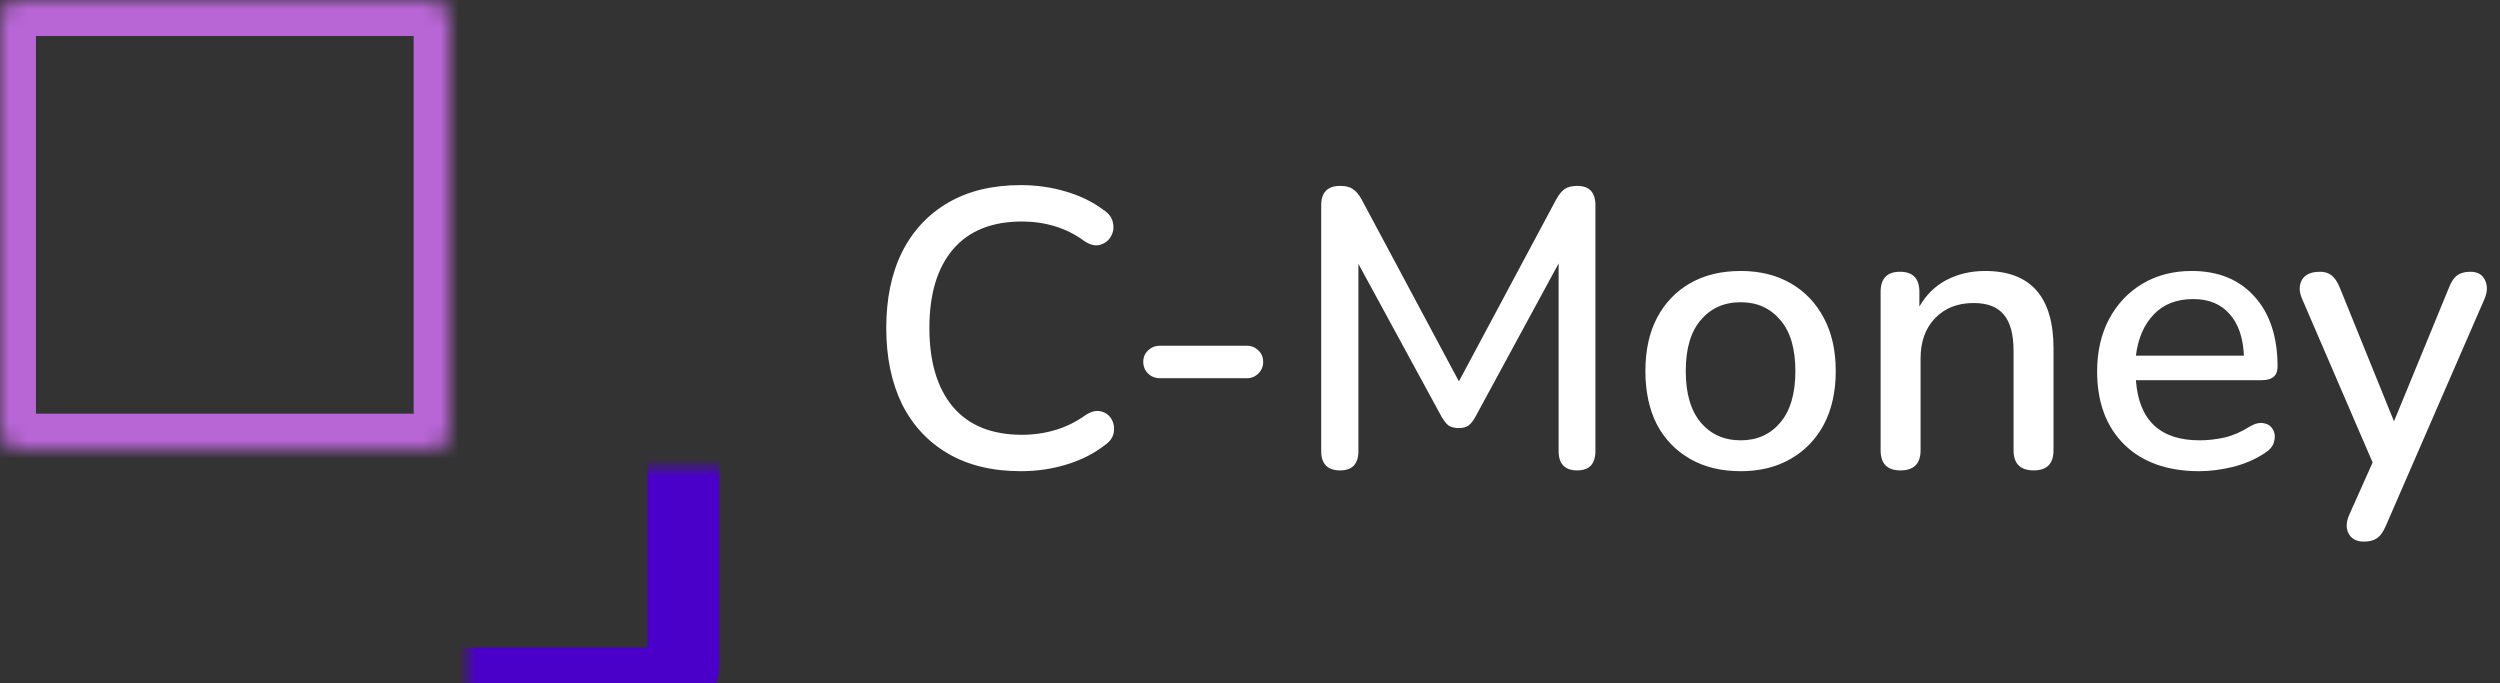 <svg width="139" height="38" viewBox="0 0 139 38" fill="none" xmlns="http://www.w3.org/2000/svg">
<rect x="0" y="0" width="139" height="38" fill="#333333" stroke="none"/>
<mask id="path-1-inside-1_416_469" fill="white">
<rect width="25" height="25" rx="1"/>
</mask>
<rect width="25" height="25" rx="1" stroke="#B865D6" stroke-width="4" mask="url(#path-1-inside-1_416_469)"/>
<mask id="path-2-inside-2_416_469" fill="white">
<rect x="13" y="13" width="25" height="25" rx="1"/>
</mask>
<rect x="13" y="13" width="25" height="25" rx="1" stroke="#4B00CA" stroke-width="4" mask="url(#path-2-inside-2_416_469)"/>
<path d="M56.756 26.198C55.187 26.198 53.845 25.875 52.73 25.23C51.615 24.585 50.757 23.668 50.156 22.48C49.569 21.277 49.276 19.862 49.276 18.234C49.276 16.606 49.569 15.198 50.156 14.01C50.757 12.822 51.615 11.905 52.73 11.26C53.845 10.615 55.187 10.292 56.756 10.292C57.621 10.292 58.45 10.409 59.242 10.644C60.049 10.879 60.745 11.216 61.332 11.656C61.655 11.861 61.838 12.111 61.882 12.404C61.941 12.683 61.897 12.939 61.75 13.174C61.618 13.394 61.42 13.541 61.156 13.614C60.892 13.687 60.599 13.614 60.276 13.394C59.777 13.027 59.235 12.756 58.648 12.58C58.076 12.404 57.467 12.316 56.822 12.316C55.15 12.316 53.874 12.829 52.994 13.856C52.114 14.883 51.674 16.342 51.674 18.234C51.674 20.126 52.114 21.593 52.994 22.634C53.874 23.661 55.15 24.174 56.822 24.174C57.467 24.174 58.083 24.086 58.67 23.91C59.271 23.734 59.836 23.455 60.364 23.074C60.687 22.869 60.973 22.803 61.222 22.876C61.471 22.935 61.662 23.074 61.794 23.294C61.926 23.514 61.97 23.763 61.926 24.042C61.882 24.306 61.728 24.533 61.464 24.724C60.848 25.208 60.129 25.575 59.308 25.824C58.501 26.073 57.651 26.198 56.756 26.198ZM64.49 21.028C64.226 21.028 64.006 20.94 63.83 20.764C63.654 20.588 63.566 20.375 63.566 20.126C63.566 19.862 63.654 19.649 63.83 19.488C64.006 19.312 64.226 19.224 64.49 19.224H69.33C69.579 19.224 69.792 19.312 69.968 19.488C70.144 19.649 70.232 19.862 70.232 20.126C70.232 20.375 70.144 20.588 69.968 20.764C69.792 20.94 69.579 21.028 69.33 21.028H64.49ZM74.515 26.154C73.811 26.154 73.459 25.795 73.459 25.076V11.414C73.459 10.695 73.811 10.336 74.515 10.336C74.823 10.336 75.058 10.395 75.219 10.512C75.395 10.629 75.557 10.82 75.703 11.084L81.115 21.204L86.527 11.084C86.674 10.82 86.828 10.629 86.989 10.512C87.165 10.395 87.4 10.336 87.693 10.336C88.368 10.336 88.705 10.695 88.705 11.414V25.076C88.705 25.795 88.368 26.154 87.693 26.154C87.004 26.154 86.659 25.795 86.659 25.076V14.648L82.039 23.162C81.922 23.382 81.797 23.543 81.665 23.646C81.533 23.749 81.35 23.8 81.115 23.8C80.866 23.8 80.668 23.749 80.521 23.646C80.389 23.529 80.265 23.367 80.147 23.162L75.527 14.67V25.076C75.527 25.795 75.19 26.154 74.515 26.154ZM96.787 26.198C95.701 26.198 94.763 25.971 93.971 25.516C93.178 25.061 92.562 24.423 92.123 23.602C91.697 22.766 91.484 21.776 91.484 20.632C91.484 19.488 91.697 18.505 92.123 17.684C92.562 16.848 93.178 16.203 93.971 15.748C94.763 15.293 95.701 15.066 96.787 15.066C97.843 15.066 98.766 15.293 99.558 15.748C100.351 16.203 100.967 16.848 101.407 17.684C101.847 18.505 102.067 19.488 102.067 20.632C102.067 21.776 101.847 22.766 101.407 23.602C100.967 24.423 100.351 25.061 99.558 25.516C98.766 25.971 97.843 26.198 96.787 26.198ZM96.787 24.482C97.696 24.482 98.429 24.152 98.987 23.492C99.544 22.832 99.823 21.879 99.823 20.632C99.823 19.385 99.544 18.439 98.987 17.794C98.429 17.134 97.696 16.804 96.787 16.804C95.862 16.804 95.122 17.134 94.564 17.794C94.007 18.439 93.728 19.385 93.728 20.632C93.728 21.879 94.007 22.832 94.564 23.492C95.122 24.152 95.862 24.482 96.787 24.482ZM105.662 26.154C104.929 26.154 104.562 25.78 104.562 25.032V16.232C104.562 15.484 104.921 15.11 105.64 15.11C106.359 15.11 106.718 15.484 106.718 16.232V17.046C107.085 16.401 107.583 15.909 108.214 15.572C108.859 15.235 109.578 15.066 110.37 15.066C112.907 15.066 114.176 16.503 114.176 19.378V25.032C114.176 25.78 113.809 26.154 113.076 26.154C112.328 26.154 111.954 25.78 111.954 25.032V19.51C111.954 18.586 111.771 17.911 111.404 17.486C111.052 17.061 110.495 16.848 109.732 16.848C108.837 16.848 108.119 17.134 107.576 17.706C107.048 18.263 106.784 19.004 106.784 19.928V25.032C106.784 25.78 106.41 26.154 105.662 26.154ZM122.276 26.198C120.516 26.198 119.13 25.707 118.118 24.724C117.106 23.727 116.6 22.37 116.6 20.654C116.6 19.554 116.82 18.586 117.26 17.75C117.714 16.899 118.338 16.239 119.13 15.77C119.922 15.301 120.831 15.066 121.858 15.066C123.339 15.066 124.505 15.543 125.356 16.496C126.206 17.435 126.632 18.733 126.632 20.39C126.632 20.889 126.338 21.138 125.752 21.138H118.756C118.917 23.367 120.098 24.482 122.298 24.482C122.738 24.482 123.2 24.431 123.684 24.328C124.168 24.211 124.637 24.005 125.092 23.712C125.4 23.536 125.664 23.477 125.884 23.536C126.118 23.58 126.287 23.705 126.39 23.91C126.492 24.101 126.507 24.321 126.434 24.57C126.375 24.805 126.206 25.01 125.928 25.186C125.429 25.523 124.842 25.78 124.168 25.956C123.508 26.117 122.877 26.198 122.276 26.198ZM121.946 16.628C121.022 16.628 120.288 16.914 119.746 17.486C119.203 18.058 118.873 18.821 118.756 19.774H124.762C124.718 18.777 124.454 18.007 123.97 17.464C123.486 16.907 122.811 16.628 121.946 16.628ZM131.434 30.114C131.023 30.114 130.737 29.96 130.576 29.652C130.429 29.359 130.444 29.014 130.62 28.618L131.918 25.714L128.002 16.628C127.826 16.232 127.818 15.88 127.98 15.572C128.156 15.264 128.493 15.11 128.992 15.11C129.256 15.11 129.468 15.176 129.63 15.308C129.806 15.44 129.96 15.667 130.092 15.99L133.106 23.426L136.164 15.99C136.296 15.653 136.45 15.425 136.626 15.308C136.802 15.176 137.044 15.11 137.352 15.11C137.748 15.11 138.019 15.264 138.166 15.572C138.312 15.88 138.305 16.225 138.144 16.606L132.644 29.256C132.497 29.593 132.328 29.821 132.138 29.938C131.962 30.055 131.727 30.114 131.434 30.114Z" fill="white"/>
</svg>
